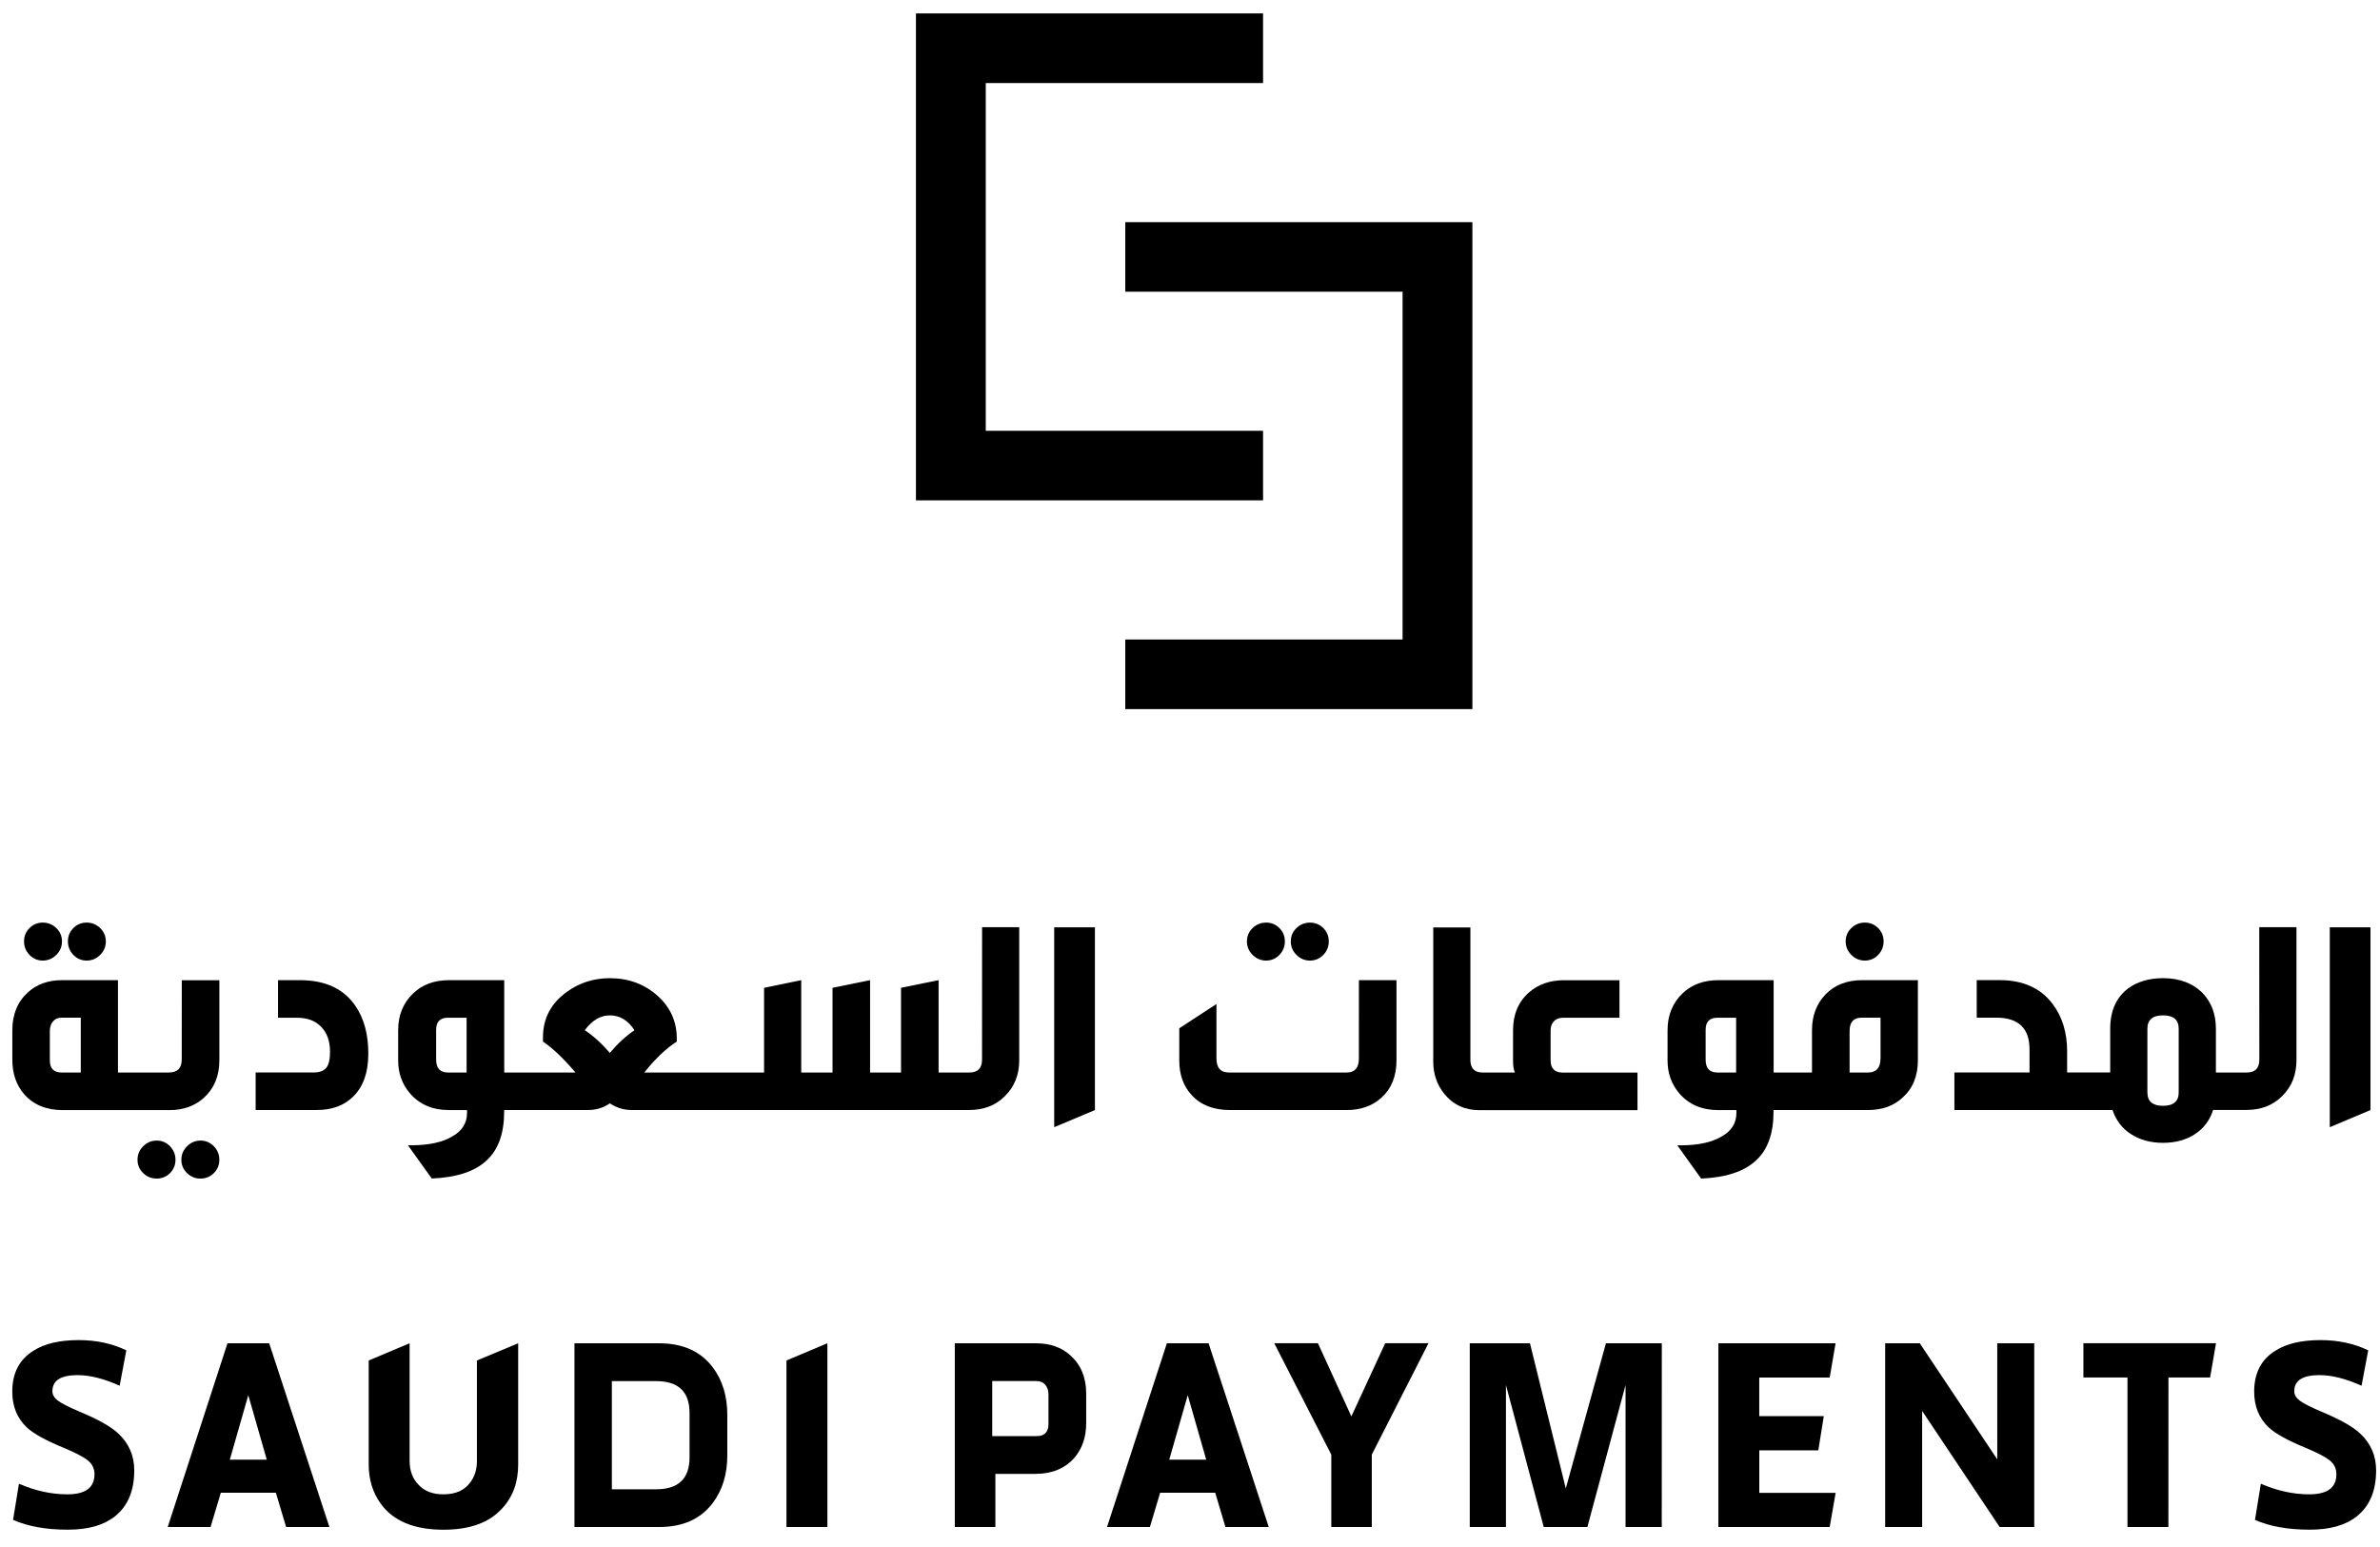 <svg width="120" height="78" viewBox="0 0 120 78" fill="none" xmlns="http://www.w3.org/2000/svg">
<path d="M56.736 14.708H70.718V32.244H56.736V35.753H74.238V11.201H56.736" fill="black"/>
<path d="M63.684 21.721H49.702V4.188H63.684V0.676H46.182V25.228H63.684" fill="black"/>
<path d="M4.369 48.432C4.634 48.432 4.859 48.337 5.05 48.146C5.241 47.958 5.336 47.73 5.336 47.465C5.336 47.2 5.241 46.978 5.05 46.793C4.859 46.61 4.634 46.517 4.369 46.517C4.107 46.517 3.882 46.61 3.699 46.793C3.514 46.978 3.424 47.2 3.424 47.465C3.424 47.73 3.517 47.955 3.699 48.146C3.882 48.337 4.107 48.432 4.369 48.432Z" fill="black"/>
<path d="M2.158 48.432C2.42 48.432 2.648 48.337 2.839 48.146C3.029 47.958 3.125 47.73 3.125 47.465C3.125 47.2 3.029 46.978 2.839 46.793C2.648 46.61 2.42 46.517 2.158 46.517C1.896 46.517 1.671 46.61 1.488 46.793C1.302 46.978 1.212 47.2 1.212 47.465C1.212 47.73 1.302 47.955 1.488 48.146C1.673 48.337 1.896 48.432 2.158 48.432Z" fill="black"/>
<path d="M10.111 57.508C9.849 57.508 9.621 57.604 9.431 57.795C9.24 57.985 9.145 58.213 9.145 58.475C9.145 58.737 9.24 58.962 9.431 59.148C9.621 59.333 9.849 59.424 10.111 59.424C10.374 59.424 10.599 59.331 10.784 59.148C10.967 58.962 11.059 58.74 11.059 58.475C11.059 58.211 10.967 57.985 10.784 57.795C10.596 57.604 10.374 57.508 10.111 57.508Z" fill="black"/>
<path d="M4.073 54.076H3.106C2.711 54.076 2.513 53.872 2.513 53.464V51.984C2.513 51.785 2.566 51.623 2.672 51.499C2.778 51.374 2.923 51.311 3.106 51.311H4.073V54.076ZM9.163 53.425C9.163 53.859 8.946 54.076 8.512 54.076H5.948V49.42H3.127C2.431 49.42 1.856 49.624 1.411 50.032C0.884 50.506 0.622 51.144 0.622 51.947V53.427C0.622 54.126 0.818 54.703 1.212 55.164C1.686 55.705 2.338 55.972 3.167 55.972H8.554C9.237 55.972 9.809 55.769 10.27 55.361C10.795 54.886 11.06 54.253 11.06 53.467V49.423H9.166" fill="black"/>
<path d="M7.9 57.508C7.635 57.508 7.41 57.604 7.219 57.795C7.029 57.985 6.933 58.213 6.933 58.475C6.933 58.737 7.029 58.962 7.219 59.148C7.41 59.333 7.635 59.424 7.9 59.424C8.162 59.424 8.387 59.331 8.573 59.148C8.755 58.962 8.848 58.74 8.848 58.475C8.848 58.211 8.755 57.985 8.573 57.795C8.387 57.604 8.165 57.508 7.9 57.508Z" fill="black"/>
<path d="M15.123 49.42H14.018V51.314H14.964C15.491 51.314 15.899 51.465 16.187 51.766C16.489 52.071 16.64 52.49 16.64 53.03C16.64 53.411 16.579 53.681 16.452 53.838C16.328 53.994 16.113 54.074 15.811 54.074H12.89V55.967H15.967C16.744 55.967 17.361 55.736 17.822 55.276C18.322 54.775 18.571 54.06 18.571 53.125C18.571 52.151 18.354 51.348 17.92 50.718C17.332 49.854 16.399 49.42 15.123 49.42Z" fill="black"/>
<path d="M30.749 53.088C30.314 52.587 29.893 52.209 29.485 51.944C29.854 51.444 30.275 51.195 30.749 51.195C31.25 51.195 31.663 51.444 31.991 51.944C31.546 52.246 31.13 52.63 30.749 53.088ZM23.526 54.076H22.581C22.186 54.076 21.99 53.859 21.99 53.425V51.925C21.99 51.518 22.186 51.314 22.581 51.314H23.526V54.076ZM49.514 53.425C49.514 53.859 49.302 54.076 48.881 54.076H47.324V49.42L45.43 49.806V54.076H43.87V49.42L41.976 49.807V54.076H40.398V49.42L38.525 49.807V54.076H32.486C33.04 53.38 33.586 52.861 34.123 52.516V52.357C34.123 51.515 33.808 50.805 33.178 50.228C32.505 49.621 31.697 49.32 30.752 49.32C29.936 49.32 29.213 49.55 28.58 50.011C27.777 50.588 27.377 51.354 27.377 52.299V52.516C27.878 52.858 28.424 53.377 29.014 54.076H25.423V49.42H22.642C21.905 49.42 21.307 49.637 20.846 50.072C20.332 50.559 20.075 51.184 20.075 51.947V53.465C20.075 54.111 20.274 54.661 20.666 55.122C21.153 55.689 21.81 55.97 22.639 55.97H23.548V56.108C23.548 56.621 23.304 57.016 22.817 57.292C22.316 57.594 21.625 57.744 20.745 57.744H20.568L21.77 59.421C23.034 59.368 23.961 59.061 24.551 58.494C25.129 57.954 25.42 57.138 25.42 56.047V55.967H29.663C30.058 55.967 30.421 55.856 30.749 55.631C31.091 55.856 31.454 55.967 31.835 55.967H48.862C49.599 55.967 50.197 55.737 50.658 55.276C51.145 54.802 51.389 54.198 51.389 53.459V46.75H49.517" fill="black"/>
<path d="M66.049 48.432C66.311 48.432 66.536 48.337 66.722 48.146C66.907 47.955 66.997 47.727 66.997 47.465C66.997 47.203 66.904 46.978 66.722 46.793C66.536 46.61 66.314 46.517 66.049 46.517C65.784 46.517 65.559 46.61 65.368 46.793C65.177 46.978 65.082 47.2 65.082 47.465C65.082 47.73 65.177 47.955 65.368 48.146C65.559 48.337 65.784 48.432 66.049 48.432Z" fill="black"/>
<path d="M63.837 48.432C64.099 48.432 64.325 48.337 64.507 48.146C64.693 47.955 64.783 47.727 64.783 47.465C64.783 47.203 64.693 46.978 64.507 46.793C64.325 46.61 64.099 46.517 63.837 46.517C63.575 46.517 63.347 46.61 63.157 46.793C62.966 46.978 62.87 47.2 62.87 47.465C62.87 47.73 62.966 47.955 63.157 48.146C63.347 48.337 63.575 48.432 63.837 48.432Z" fill="black"/>
<path d="M68.515 53.366C68.515 53.84 68.311 54.076 67.903 54.076H61.965C61.544 54.076 61.334 53.84 61.334 53.366V50.622L59.459 51.846V53.464C59.459 54.187 59.668 54.772 60.09 55.22C60.55 55.721 61.194 55.969 62.023 55.969H67.903C68.602 55.969 69.18 55.766 69.64 55.358C70.154 54.897 70.411 54.267 70.411 53.464V49.42H68.517" fill="black"/>
<path d="M78.182 53.464V51.947C78.182 51.761 78.237 51.61 78.349 51.494C78.46 51.377 78.608 51.316 78.794 51.316H81.654V49.423H78.852C78.155 49.423 77.57 49.627 77.096 50.034C76.556 50.508 76.288 51.147 76.288 51.949V53.467C76.288 53.755 76.32 53.959 76.386 54.078H74.768C74.347 54.078 74.138 53.869 74.138 53.448V46.761H72.265V53.528C72.265 54.147 72.448 54.685 72.816 55.146C73.263 55.699 73.854 55.975 74.59 55.975H82.562V54.081H78.793C78.386 54.076 78.182 53.872 78.182 53.464Z" fill="black"/>
<path d="M94.025 48.432C94.288 48.432 94.513 48.337 94.696 48.146C94.881 47.955 94.971 47.727 94.971 47.465C94.971 47.203 94.881 46.978 94.696 46.793C94.51 46.61 94.288 46.517 94.025 46.517C93.763 46.517 93.535 46.61 93.345 46.793C93.154 46.978 93.059 47.2 93.059 47.465C93.059 47.73 93.154 47.955 93.345 48.146C93.535 48.337 93.763 48.432 94.025 48.432Z" fill="black"/>
<path d="M94.815 53.366C94.815 53.84 94.603 54.076 94.184 54.076H93.257V51.984C93.257 51.539 93.456 51.313 93.85 51.313H94.817V53.366H94.815ZM87.536 54.076H86.588C86.194 54.076 85.998 53.859 85.998 53.425V51.925C85.998 51.518 86.196 51.314 86.588 51.314H87.536V54.076ZM92.052 50.13C91.591 50.604 91.361 51.208 91.361 51.944V54.076H89.427V49.42H86.644C85.908 49.42 85.309 49.637 84.848 50.072C84.334 50.559 84.078 51.184 84.078 51.947V53.467C84.078 54.111 84.276 54.664 84.668 55.125C85.155 55.692 85.812 55.972 86.641 55.972H87.55V56.11C87.55 56.624 87.306 57.019 86.819 57.294C86.318 57.596 85.627 57.747 84.748 57.747H84.57L85.772 59.424C87.036 59.371 87.963 59.06 88.553 58.496C89.133 57.956 89.422 57.143 89.422 56.049V55.969H94.176C94.886 55.969 95.463 55.766 95.911 55.358C96.435 54.897 96.7 54.267 96.7 53.464V49.42H93.898C93.13 49.42 92.513 49.656 92.052 50.13Z" fill="black"/>
<path d="M109.85 55.082C109.85 55.53 109.586 55.755 109.061 55.755C108.537 55.755 108.272 55.532 108.272 55.082V51.867C108.272 51.419 108.534 51.195 109.061 51.195C109.588 51.195 109.85 51.417 109.85 51.867V55.082ZM113.916 53.425C113.916 53.859 113.707 54.076 113.286 54.076H111.726V51.867C111.726 51.144 111.508 50.554 111.074 50.09C110.576 49.579 109.903 49.319 109.061 49.319C108.365 49.319 107.779 49.491 107.305 49.833C106.699 50.294 106.397 50.969 106.397 51.864V54.074H104.225V53.008C104.225 52.063 103.981 51.266 103.494 50.619C102.888 49.817 101.995 49.417 100.811 49.417H99.667V51.311H100.652C101.77 51.311 102.329 51.843 102.329 52.91V54.074H98.541V55.967H106.513C106.686 56.478 106.987 56.881 107.422 57.169C107.88 57.471 108.428 57.622 109.058 57.622C109.691 57.622 110.229 57.474 110.677 57.178C111.124 56.881 111.426 56.475 111.585 55.964H113.262C113.998 55.964 114.597 55.734 115.057 55.273C115.545 54.799 115.788 54.195 115.788 53.459V46.75H113.913" fill="black"/>
<path d="M117.468 46.755V56.833L119.52 55.969V46.755H117.468Z" fill="black"/>
<path d="M53.153 56.833L55.206 55.97V46.756H53.153V56.833Z" fill="black"/>
<path d="M0.659 76.633L0.955 74.809C1.774 75.166 2.59 75.344 3.395 75.344C4.308 75.344 4.764 75.008 4.764 74.332C4.764 74.054 4.658 73.826 4.446 73.649C4.234 73.471 3.813 73.249 3.177 72.984C2.306 72.626 1.697 72.29 1.353 71.972C0.863 71.509 0.619 70.907 0.619 70.166C0.619 69.228 0.977 68.54 1.689 68.103C2.245 67.745 3.005 67.568 3.969 67.568C4.857 67.568 5.657 67.74 6.369 68.084L6.033 69.869C5.241 69.512 4.531 69.334 3.911 69.334C3.064 69.334 2.642 69.604 2.642 70.147C2.642 70.319 2.733 70.476 2.91 70.614C3.09 70.751 3.456 70.939 4.012 71.177C4.939 71.561 5.585 71.924 5.956 72.269C6.496 72.772 6.769 73.392 6.769 74.133C6.769 75.164 6.446 75.937 5.797 76.453C5.227 76.904 4.441 77.126 3.437 77.126C2.338 77.129 1.414 76.965 0.659 76.633Z" fill="black"/>
<path d="M13.451 73.598L12.519 70.346L11.587 73.598H13.451ZM16.608 76.991H14.426L13.909 75.264H11.134L10.617 76.991H8.456L11.47 67.729H13.573" fill="black"/>
<path d="M24.046 73.659V68.596L26.127 67.727V73.837C26.127 74.735 25.857 75.476 25.314 76.059C24.668 76.774 23.683 77.129 22.358 77.129C20.878 77.129 19.818 76.687 19.185 75.8C18.788 75.243 18.59 74.589 18.59 73.837V68.596L20.653 67.726V73.656C20.653 74.157 20.804 74.562 21.108 74.867C21.4 75.185 21.816 75.344 22.358 75.344C22.968 75.344 23.418 75.145 23.706 74.748C23.932 74.459 24.046 74.096 24.046 73.659Z" fill="black"/>
<path d="M34.767 73.482C34.767 74.552 34.205 75.09 33.082 75.09H30.85V69.636H33.082C34.205 69.636 34.767 70.171 34.767 71.244V73.482ZM35.937 68.94C35.328 68.135 34.428 67.729 33.239 67.729H28.964V76.992H33.239C34.428 76.992 35.328 76.589 35.937 75.781C36.425 75.132 36.671 74.335 36.671 73.381V71.339C36.671 70.388 36.425 69.589 35.937 68.94Z" fill="black"/>
<path d="M41.717 76.991H39.653V68.596L41.717 67.726V76.991Z" fill="black"/>
<path d="M60.818 73.598L59.886 70.346L58.953 73.598H60.818ZM63.97 76.991H61.787L61.271 75.264H58.495L57.979 76.991H55.817L58.834 67.729H60.937" fill="black"/>
<path d="M69.166 76.991H67.124V73.342L64.248 67.726H66.451L68.136 71.416L69.842 67.726H72.024L69.166 73.342" fill="black"/>
<path d="M83.786 76.991H81.961V69.832L80.036 76.991H77.835L75.93 69.832V76.991H74.106V67.729H77.141L78.947 75.047L80.971 67.729H83.789" fill="black"/>
<path d="M92.254 76.991H86.641V67.729H92.55L92.254 69.456H88.702V71.4H91.957L91.679 73.127H88.704V75.269H92.553" fill="black"/>
<path d="M102.567 76.991H100.822L96.915 71.14V76.991H95.05V67.729H96.796L100.702 73.58V67.729H102.567" fill="black"/>
<path d="M109.331 76.991H107.268V69.453H105.046V67.726H111.731L111.434 69.453H109.334" fill="black"/>
<path d="M113.696 76.633L113.993 74.809C114.811 75.166 115.624 75.344 116.432 75.344C117.346 75.344 117.801 75.008 117.801 74.332C117.801 74.054 117.695 73.826 117.484 73.649C117.272 73.471 116.848 73.249 116.215 72.984C115.341 72.626 114.734 72.29 114.39 71.972C113.9 71.509 113.656 70.907 113.656 70.166C113.656 69.228 114.014 68.54 114.726 68.103C115.283 67.745 116.043 67.568 117.007 67.568C117.891 67.568 118.691 67.74 119.406 68.084L119.07 69.869C118.275 69.512 117.568 69.334 116.946 69.334C116.098 69.334 115.677 69.604 115.677 70.147C115.677 70.319 115.767 70.476 115.945 70.614C116.125 70.751 116.49 70.939 117.047 71.177C117.971 71.561 118.62 71.924 118.99 72.269C119.533 72.772 119.804 73.392 119.804 74.133C119.804 75.164 119.48 75.937 118.832 76.453C118.265 76.904 117.476 77.126 116.472 77.126C115.375 77.129 114.448 76.965 113.696 76.633Z" fill="black"/>
<path d="M52.864 71.795C52.864 72.205 52.666 72.409 52.268 72.409H50.028V69.633H52.268C52.454 69.633 52.599 69.697 52.705 69.822C52.811 69.949 52.864 70.11 52.864 70.309V71.795ZM53.974 68.344C53.524 67.933 52.949 67.729 52.247 67.729H48.142V76.991H50.187V74.313H52.208C53.042 74.313 53.696 74.04 54.173 73.5C54.567 73.037 54.766 72.457 54.766 71.755V70.266C54.766 69.461 54.504 68.82 53.974 68.344Z" fill="black"/>
</svg>

